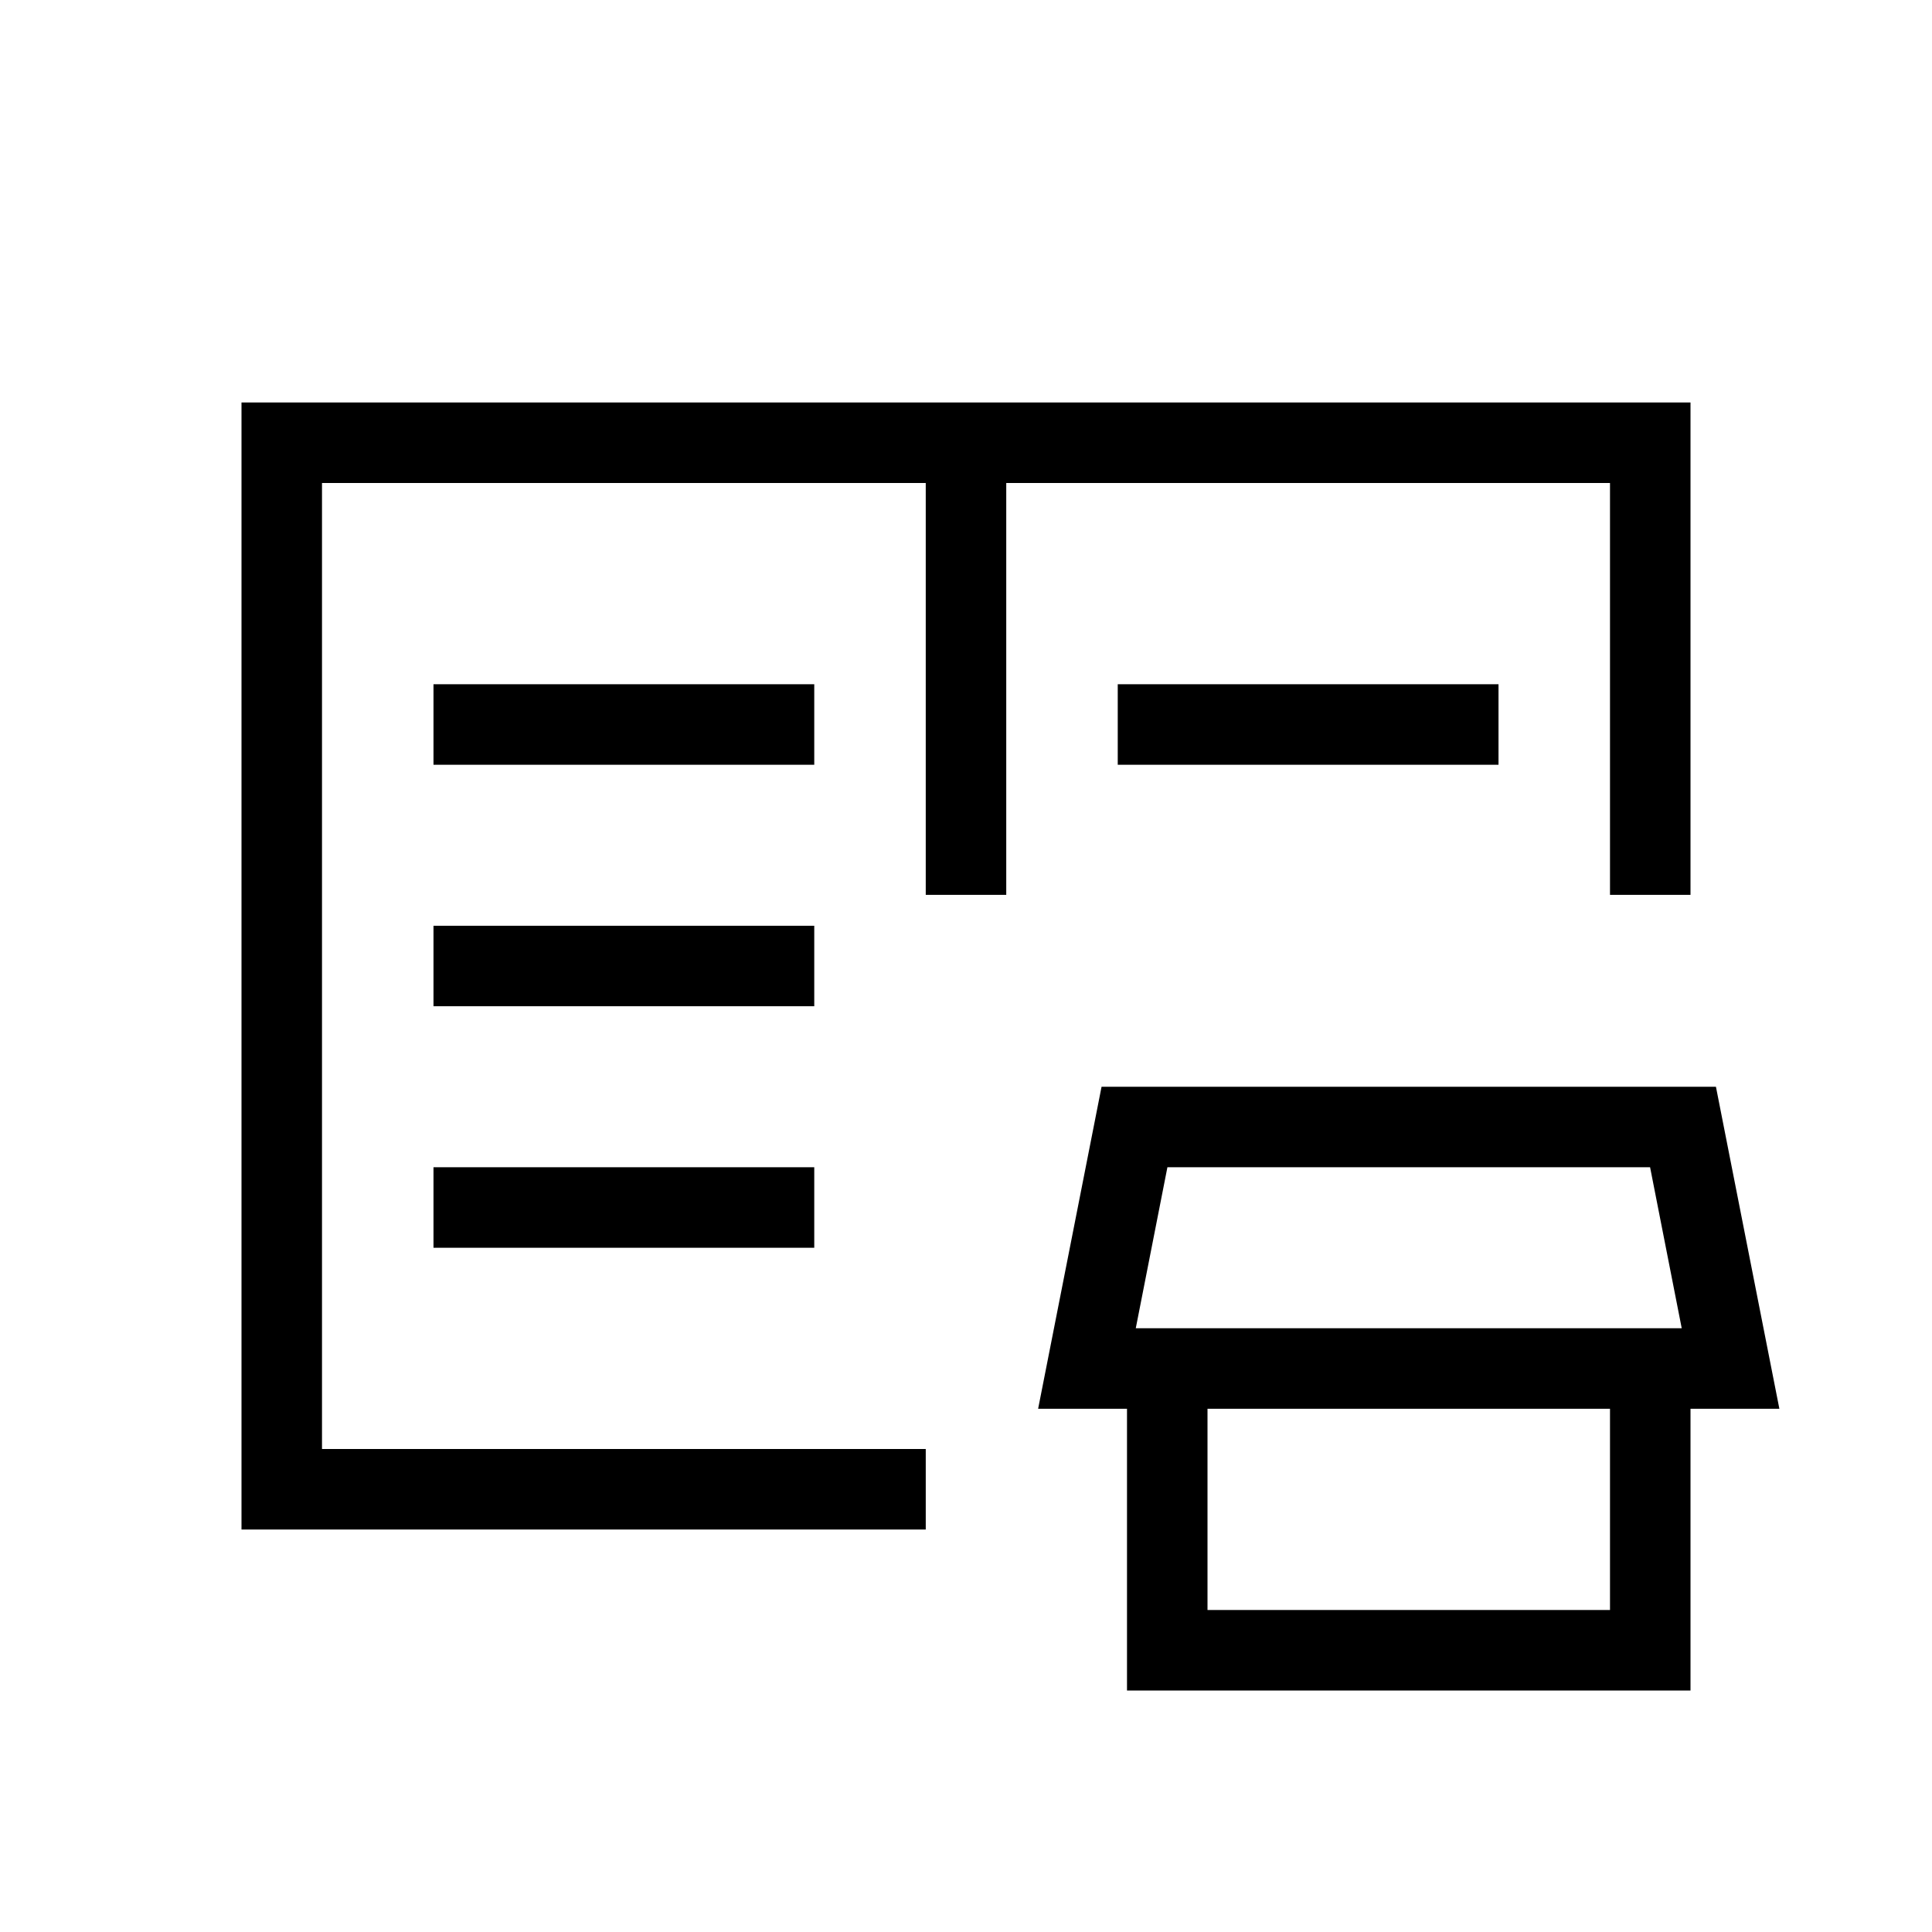 <svg xmlns="http://www.w3.org/2000/svg" xmlns:xlink="http://www.w3.org/1999/xlink" width="24" height="24" viewBox="0 0 24 24"><path fill="currentColor" d="M3 19V5h18v6.116h-1V6h-7.5v5.116h-1V6H4v12h7.5v1zm11 2v-3.75h1V20h5v-2.75h1V21zm-1.104-3.5l.788-4h7.632l.788 4zm1.213-1h6.782l-.393-2h-5.996zm-8.724-1h4.73v-1h-4.73zm0-3h4.73v-1h-4.73zm0-3h4.73v-1h-4.73zm8.5 0v-1h4.73v1zM4 18V6z"/></svg>